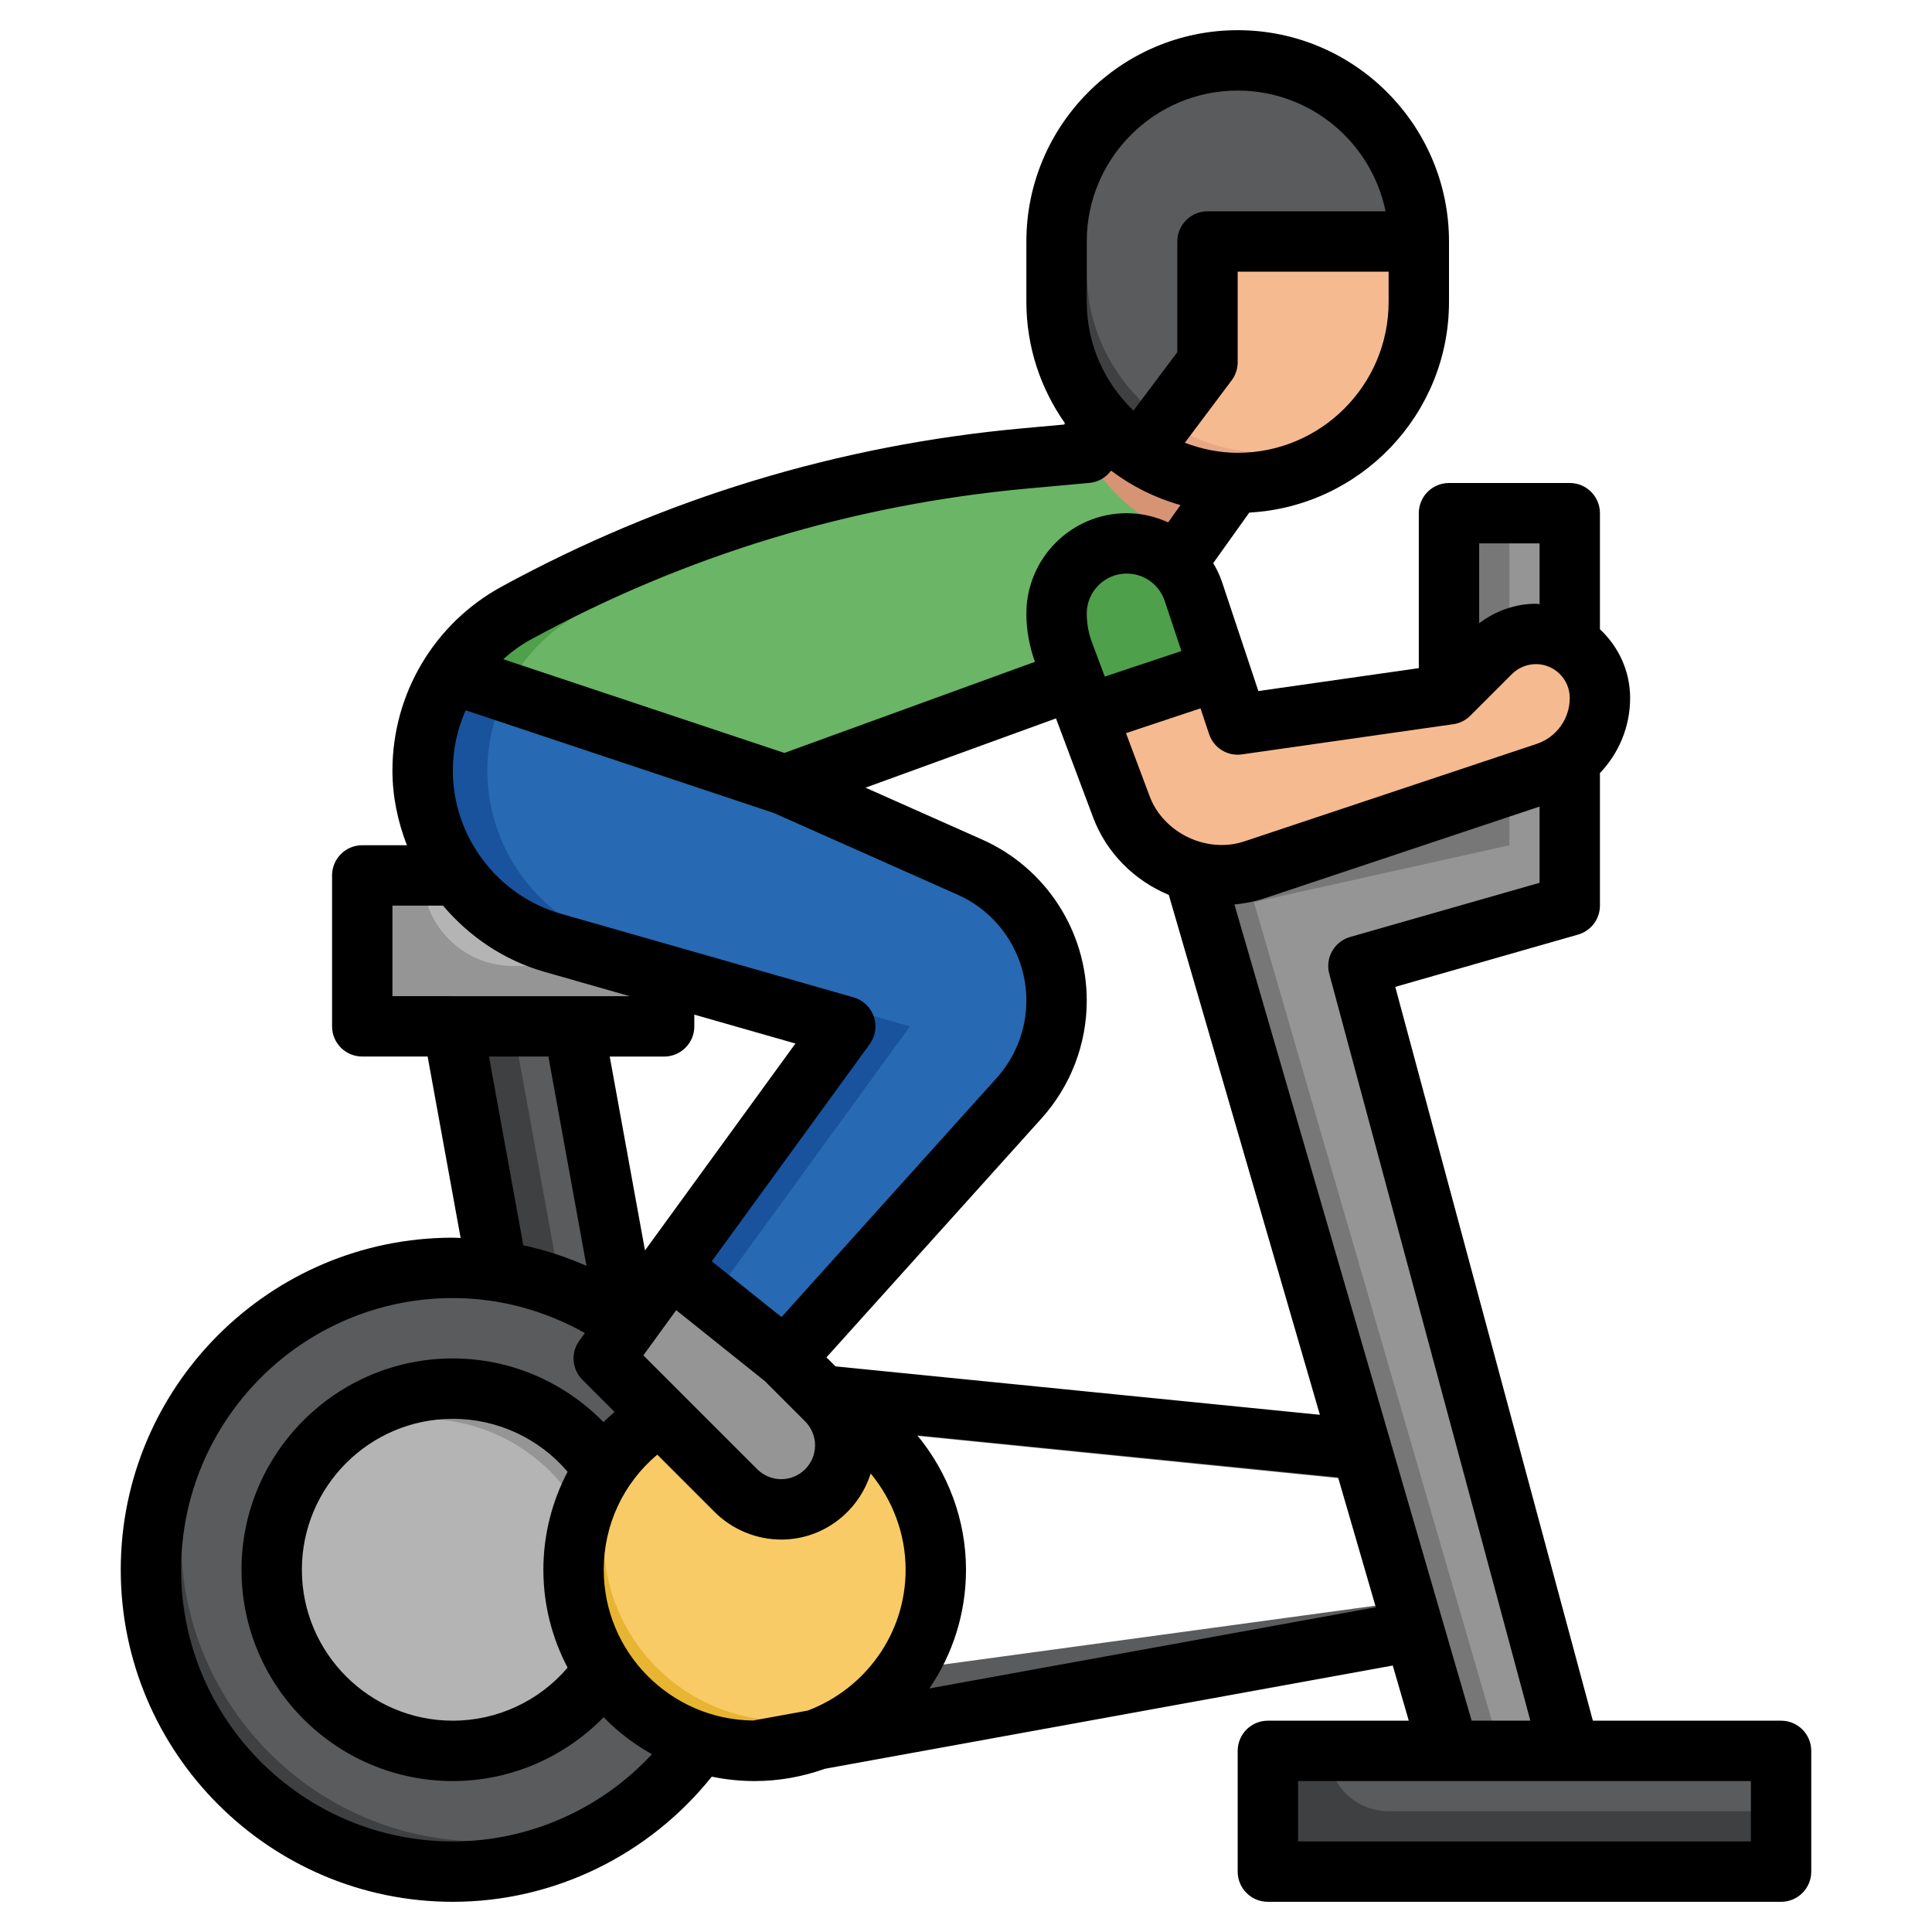 <svg id="Layer_3" enable-background="new 0 0 64 64" height="512" viewBox="0 0 64 64" width="512" xmlns="http://www.w3.org/2000/svg"><g><path d="m12 29h10v5h-10z" fill="#959595"/><path d="m20.8 43.9-1.8-9.9h-4l1.474 8.108z" fill="#5a5b5d"/><path d="m18.637 43.004-1.637-9.004h-2l1.474 8.108z" fill="#3f4042"/><path d="m17 32h5v-3h-8c0 1.657 1.343 3 3 3z" fill="#b4b4b4"/><path d="m24.895 54.442h23.108v2.001h-23.108z" fill="#5a5b5d" transform="matrix(.991 -.135 .135 .991 -7.137 5.416)"/><path d="m34.14 35.639h2v22.75h-2z" fill="#5a5b5d" transform="matrix(.1 -.995 .995 .1 -15.137 77.301)"/><circle cx="15" cy="52" fill="#3f4042" r="10"/><path d="m15 42c-2.507 0-4.792.929-6.547 2.453-1.524 1.755-2.453 4.04-2.453 6.547 0 5.523 4.477 10 10 10 2.507 0 4.792-.929 6.547-2.453 1.524-1.755 2.453-4.04 2.453-6.547 0-5.523-4.477-10-10-10z" fill="#5a5b5d"/><circle cx="15" cy="52" fill="#959595" r="6"/><path d="m14 47c-1.402 0-2.688.485-3.71 1.29-.805 1.022-1.29 2.308-1.29 3.71 0 3.314 2.686 6 6 6 1.402 0 2.688-.485 3.71-1.29.805-1.022 1.29-2.308 1.29-3.71 0-3.314-2.686-6-6-6z" fill="#b4b4b4"/><circle cx="25" cy="52" fill="#e7b532" r="6"/><path d="m25 46c-1.402 0-2.688.485-3.71 1.29-.805 1.022-1.29 2.308-1.29 3.71 0 3.314 2.686 6 6 6 1.402 0 2.688-.485 3.71-1.29.805-1.022 1.29-2.308 1.29-3.71 0-3.314-2.686-6-6-6z" fill="#f9cb66"/><path d="m52 58-7.001-26 7.001-2.001v-12.999h-4v10l-8.462 1.884 8.462 29.116" fill="#777"/><path d="m50 28-8.462 1.884 8.171 28.116h2.291l-7.001-26 7.001-2.001v-12.999h-2z" fill="#959595"/><path d="m38.953 18.666 1.904-2.667-4.469-2.162-.388 1.163-2.03.185c-5.917.538-11.661 2.283-16.877 5.128-1.907 1.04-3.093 3.038-3.093 5.21 0 2.65 1.757 4.979 4.305 5.707l9.695 2.77-8 11 4.379 4.379c.398.398.937.621 1.5.621 1.171 0 2.121-.95 2.121-2.121 0-.563-.223-1.102-.621-1.5l-1.379-1.379 7.758-8.62c.8-.888 1.242-2.041 1.242-3.236 0-1.912-1.126-3.644-2.873-4.42l-6.127-2.724 9.57-3.48z" fill="#4fa04b"/><path d="m38.143 15-2.03.185c-5.917.538-11.661 2.283-16.877 5.128-1.907 1.04-3.093 3.038-3.093 5.21 0 2.65 1.757 4.979 4.305 5.707l9.695 2.77-8 11 4.379 4.379c.128.128.275.231.428.321.625-.369 1.05-1.042 1.05-1.821 0-.563-.224-1.102-.621-1.5l-1.379-1.379 7.758-8.62c.8-.889 1.242-2.041 1.242-3.236 0-1.912-1.126-3.644-2.873-4.42l-6.127-2.724 9.57-3.48 3.383-3.854 1.904-2.667-2.624-1.269z" fill="#6bb566"/><path d="m36.388 13.837-.388 1.163c.64 1.281 1.763 2.254 3.121 2.707l.417.139 1.319-1.848z" fill="#d69475"/><path d="m14 25.523c0 2.65 1.757 4.979 4.305 5.707l9.695 2.77-8 11 4.379 4.379c.398.398.937.621 1.5.621 1.171 0 2.121-.95 2.121-2.121 0-.563-.224-1.102-.621-1.5l-1.379-1.379 7.758-8.62c.8-.889 1.242-2.041 1.242-3.236 0-1.912-1.126-3.644-2.873-4.42l-6.127-2.724-11.047-3.683c-.606.942-.953 2.046-.953 3.206z" fill="#19529d"/><path d="m32.127 28.723-6.127-2.723-9.241-3.081c-.391.799-.615 1.683-.615 2.604 0 2.65 1.757 4.979 4.305 5.707l9.694 2.77-8 11 4.379 4.379c.128.128.275.231.428.321.625-.369 1.05-1.042 1.05-1.821 0-.563-.224-1.102-.621-1.5l-1.379-1.379 7.758-8.62c.8-.889 1.242-2.041 1.242-3.236 0-1.912-1.126-3.644-2.873-4.421z" fill="#2769b3"/><path d="m41 2c-3.314 0-6 2.686-6 6v2c0 3.314 2.686 6 6 6 3.314 0 6-2.686 6-6v-2c0-3.314-2.686-6-6-6z" fill="#e8a885"/><path d="m41 2c-1.402 0-2.688.485-3.71 1.29-.805 1.022-1.29 2.308-1.29 3.71v2c0 3.314 2.686 6 6 6 1.402 0 2.688-.485 3.71-1.29.805-1.022 1.29-2.308 1.29-3.71v-2c0-3.314-2.686-6-6-6z" fill="#f6ba91"/><path d="m40 8h7c0-3.314-2.686-6-6-6s-6 2.686-6 6v2c0 2.106 1.088 3.956 2.73 5.027l2.27-3.027z" fill="#3f4042"/><path d="m41 2c-1.402 0-2.688.485-3.71 1.29-.805 1.022-1.29 2.308-1.29 3.71v2c0 2.035 1.015 3.829 2.564 4.914l1.436-1.914v-4h7c0-3.314-2.686-6-6-6z" fill="#5a5b5d"/><path d="m35 20.325c0-1.284 1.041-2.325 2.325-2.325 1.001 0 1.889.64 2.205 1.589l1.47 4.411 7-1 1.379-1.379c.398-.398.937-.621 1.5-.621 1.171 0 2.121.95 2.121 2.121 0 1.121-.717 2.117-1.781 2.471l-9.679 3.228c-.358.119-.732.18-1.109.18-1.462 0-2.771-.907-3.284-2.276l-1.909-5.092c-.158-.418-.238-.861-.238-1.307z" fill="#f6ba91"/><path d="m20 45 4.379 4.379c.398.398.937.621 1.5.621 1.171 0 2.121-.95 2.121-2.121 0-.563-.224-1.102-.621-1.5l-1.379-1.379-3.793-3.034z" fill="#959595"/><path d="m39.53 19.589c-.317-.949-1.205-1.589-2.205-1.589-1.284 0-2.325 1.041-2.325 2.325 0 .447.08.89.237 1.308l.763 2.034 4.4-1.467z" fill="#4fa04b"/><path d="m42 58h17v4h-17z" fill="#3f4042"/><path d="m46 60h13v-2h-15c0 1.105.895 2 2 2z" fill="#5a5b5d"/><path d="m15 63c3.351 0 6.498-1.546 8.578-4.146.459.095.935.146 1.422.146.819 0 1.602-.149 2.332-.408l18.805-3.419.531 1.827h-4.668c-.553 0-1 .447-1 1v4c0 .553.447 1 1 1h17c.553 0 1-.447 1-1v-4c0-.553-.447-1-1-1h-6.234l-6.546-24.309 6.054-1.731c.43-.123.726-.515.726-.961v-4.39c.626-.655 1-1.537 1-2.488 0-.9-.389-1.706-1-2.276v-3.845c0-.552-.447-1-1-1h-4c-.553 0-1 .448-1 1v5.133l-5.315.759-1.206-3.619c-.074-.221-.175-.424-.289-.62l1.194-1.673c3.68-.2 6.616-3.25 6.616-6.98v-2c0-3.86-3.141-7-7-7s-7 3.14-7 7v2c0 1.494.474 2.876 1.274 4.014l-.017.049-1.379.125c-6.09.554-11.898 2.319-17.265 5.247-2.228 1.216-3.613 3.549-3.613 6.088 0 .866.178 1.698.479 2.476h-1.479c-.266 0-.52.105-.707.293s-.293.441-.293.707v5c0 .553.447 1 1 1h2.166l1.093 6.011c-.087-.002-.172-.01-.259-.01-6.065 0-11 4.935-11 11s4.935 11 11 11zm.425-39.471 10.216 3.405 6.08 2.703c1.384.615 2.279 1.991 2.279 3.507 0 .949-.35 1.861-.985 2.567l-7.126 7.919-2.311-1.848 5.231-7.193c.192-.264.243-.605.137-.914s-.356-.546-.671-.636l-9.695-2.77c-2.108-.603-3.58-2.554-3.58-4.746 0-.7.151-1.376.425-1.994zm20.748-2.249c-.114-.305-.173-.627-.173-.955 0-.731.594-1.325 1.324-1.325.571 0 1.077.364 1.258.905l.554 1.662-2.538.846zm-1.192 2.518 1.229 3.277c.446 1.188 1.376 2.1 2.508 2.57l5.005 17.222-16.046-1.604-.299-.299 7.123-7.915c.967-1.074 1.499-2.461 1.499-3.905 0-2.305-1.361-4.398-3.467-5.334l-3.862-1.717zm-12.274 10.909c.188-.187.293-.441.293-.707v-.389l3.35.957-4.984 6.854-1.168-6.422h1.802c.266 0 .52-.105.707-.293zm-.307 8.694 2.936 2.349 1.336 1.336c.209.209.328.498.328.793 0 .618-.503 1.121-1.121 1.121-.295 0-.584-.119-.793-.328l-3.774-3.774zm-3.597 11.842c-.946 1.108-2.329 1.757-3.803 1.757-2.757 0-5-2.243-5-5s2.243-5 5-5c1.475 0 2.857.646 3.802 1.753-.515.984-.802 2.088-.802 3.247 0 1.17.292 2.273.803 3.243zm1.197-3.243c0-1.495.654-2.87 1.773-3.813l1.899 1.899c.581.581 1.385.914 2.207.914 1.394 0 2.563-.925 2.963-2.189.73.883 1.158 2.006 1.158 3.189 0 2.136-1.353 3.95-3.243 4.665l-1.813.33c-2.731-.032-4.944-2.257-4.944-4.995zm10.787 3.932c.765-1.122 1.213-2.475 1.213-3.932 0-1.653-.597-3.221-1.616-4.456l13.941 1.394 1.251 4.305zm27.213 5.068h-15v-2h15zm-13.275-29.961c-.525.15-.833.694-.691 1.221l6.661 24.74h-1.945l-7.858-27.037c.327-.034.65-.09.964-.194l9.144-3.05v2.525zm6.275-13.039v2.012c-.041-.001-.08-.012-.121-.012-.68 0-1.34.238-1.879.646v-2.646zm-2.858 5.99c.214-.03.412-.13.565-.283l1.379-1.379c.209-.208.498-.328.793-.328.618 0 1.121.503 1.121 1.121 0 .692-.441 1.304-1.098 1.522l-9.679 3.228c-1.241.414-2.681-.272-3.141-1.498l-.782-2.086 2.468-.822.284.851c.152.459.608.744 1.09.674zm-7.142-8.99c-.618 0-1.204-.127-1.75-.333l1.55-2.067c.13-.173.2-.384.2-.6v-3h5v1c0 2.757-2.243 5-5 5zm-5-7c0-2.757 2.243-5 5-5 2.414 0 4.434 1.721 4.899 4h-5.899c-.553 0-1 .448-1 1v3.667l-1.452 1.935c-.95-.911-1.548-2.185-1.548-3.602zm-1.939 8.181 2.03-.185c.29-.026.547-.179.714-.406.682.513 1.458.905 2.3 1.142l-.408.572c-.424-.192-.887-.304-1.373-.304-1.833 0-3.324 1.492-3.324 3.325 0 .549.099 1.086.284 1.599l-8.299 3.018-9.316-3.105c.275-.243.572-.465.902-.645 5.126-2.797 10.673-4.483 16.49-5.011zm-21.061 13.818h1.674c.866 1.02 2.011 1.808 3.356 2.192l2.83.809-7.86-.001zm3.198 5h1.968l1.261 6.934c-.673-.297-1.372-.525-2.091-.68zm-1.198 8.001c1.554 0 3.042.411 4.376 1.158l-.185.254c-.29.397-.246.947.102 1.295l1.066 1.066c-.125.11-.252.218-.368.336-1.305-1.332-3.088-2.109-4.991-2.109-3.859 0-7 3.141-7 7s3.141 7 7 7c1.903 0 3.691-.78 4.996-2.115.47.482 1.009.896 1.6 1.226-1.692 1.824-4.076 2.889-6.596 2.889-4.963 0-9-4.037-9-9s4.037-9 9-9z"/></g></svg>